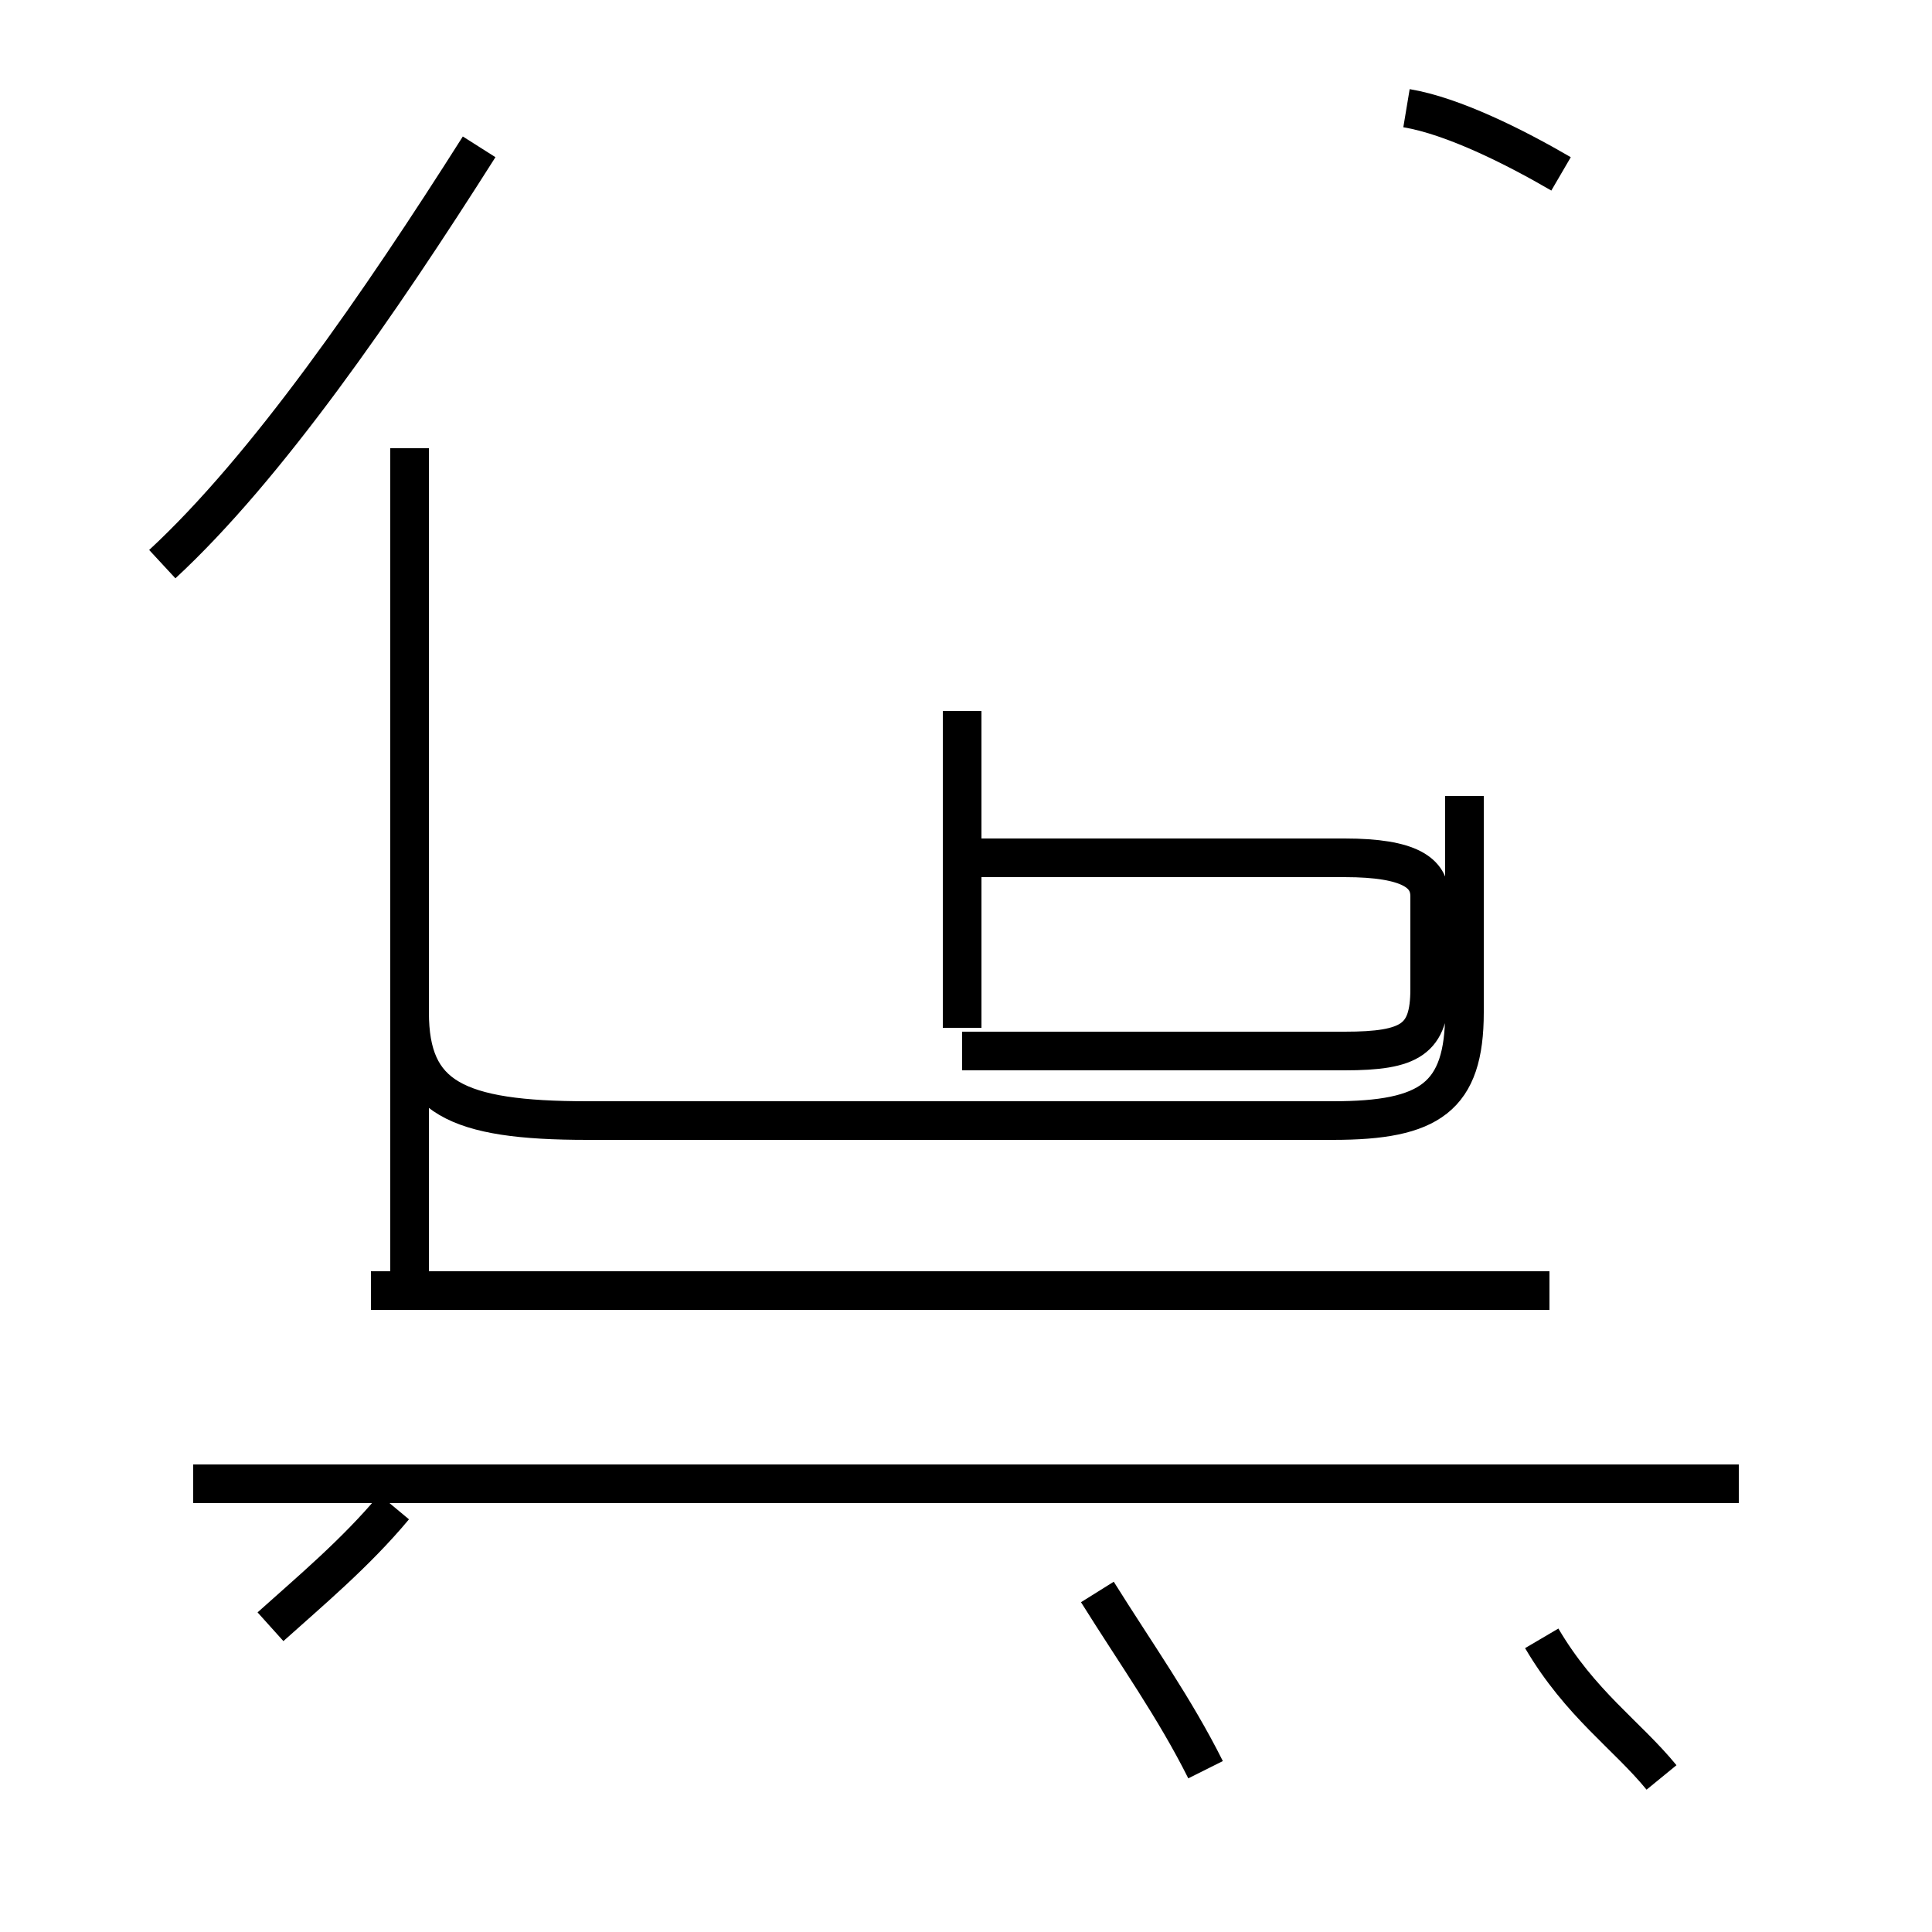 <?xml version='1.0' encoding='utf8'?>
<svg viewBox="0.0 -44.0 50.0 50.0" version="1.1" xmlns="http://www.w3.org/2000/svg">
<rect x="0.0" y="-44.0" width="50.0" height="50.0" fill="#808080" stroke="none"/>
<rect x="-1000" y="-1000" width="2000" height="2000" stroke="white" fill="white"/>
<g style="fill:none; stroke:#000000;  stroke-width:1">
<path d="M 7.0 1.9 C 8.0 2.8 9.2 3.8 10.2 5.0 M 4.2 29.4 C 6.9 31.9 9.8 36.1 12.4 40.2 M 10.6 10.6 L 10.6 32.4 M 10.6 23.4 L 10.6 17.8 C 10.6 15.6 11.8 15.0 15.2 15.0 L 34.5 15.0 C 37.0 15.0 37.9 15.6 37.9 17.8 L 37.9 23.4 M 45.0 5.6 L 5.0 5.6 M 40.1 10.6 L 9.6 10.6 M 24.9 18.4 L 24.9 25.6 M 24.9 17.4 L 24.9 21.8 L 34.8 21.8 C 36.5 21.8 37.0 21.4 37.0 20.8 L 37.0 18.4 C 37.0 17.1 36.5 16.8 34.8 16.8 L 24.9 16.8 M 40.4 39.5 C 39.2 40.2 37.6 41.0 36.4 41.2 M 43.0 -2.0 C 42.1 -0.9 40.9 -0.1 39.9 1.6 M 31.2 -1.8 C 30.4 -0.2 29.4 1.2 28.4 2.8" transform="scale(1, -1)" />
</g>
</svg>